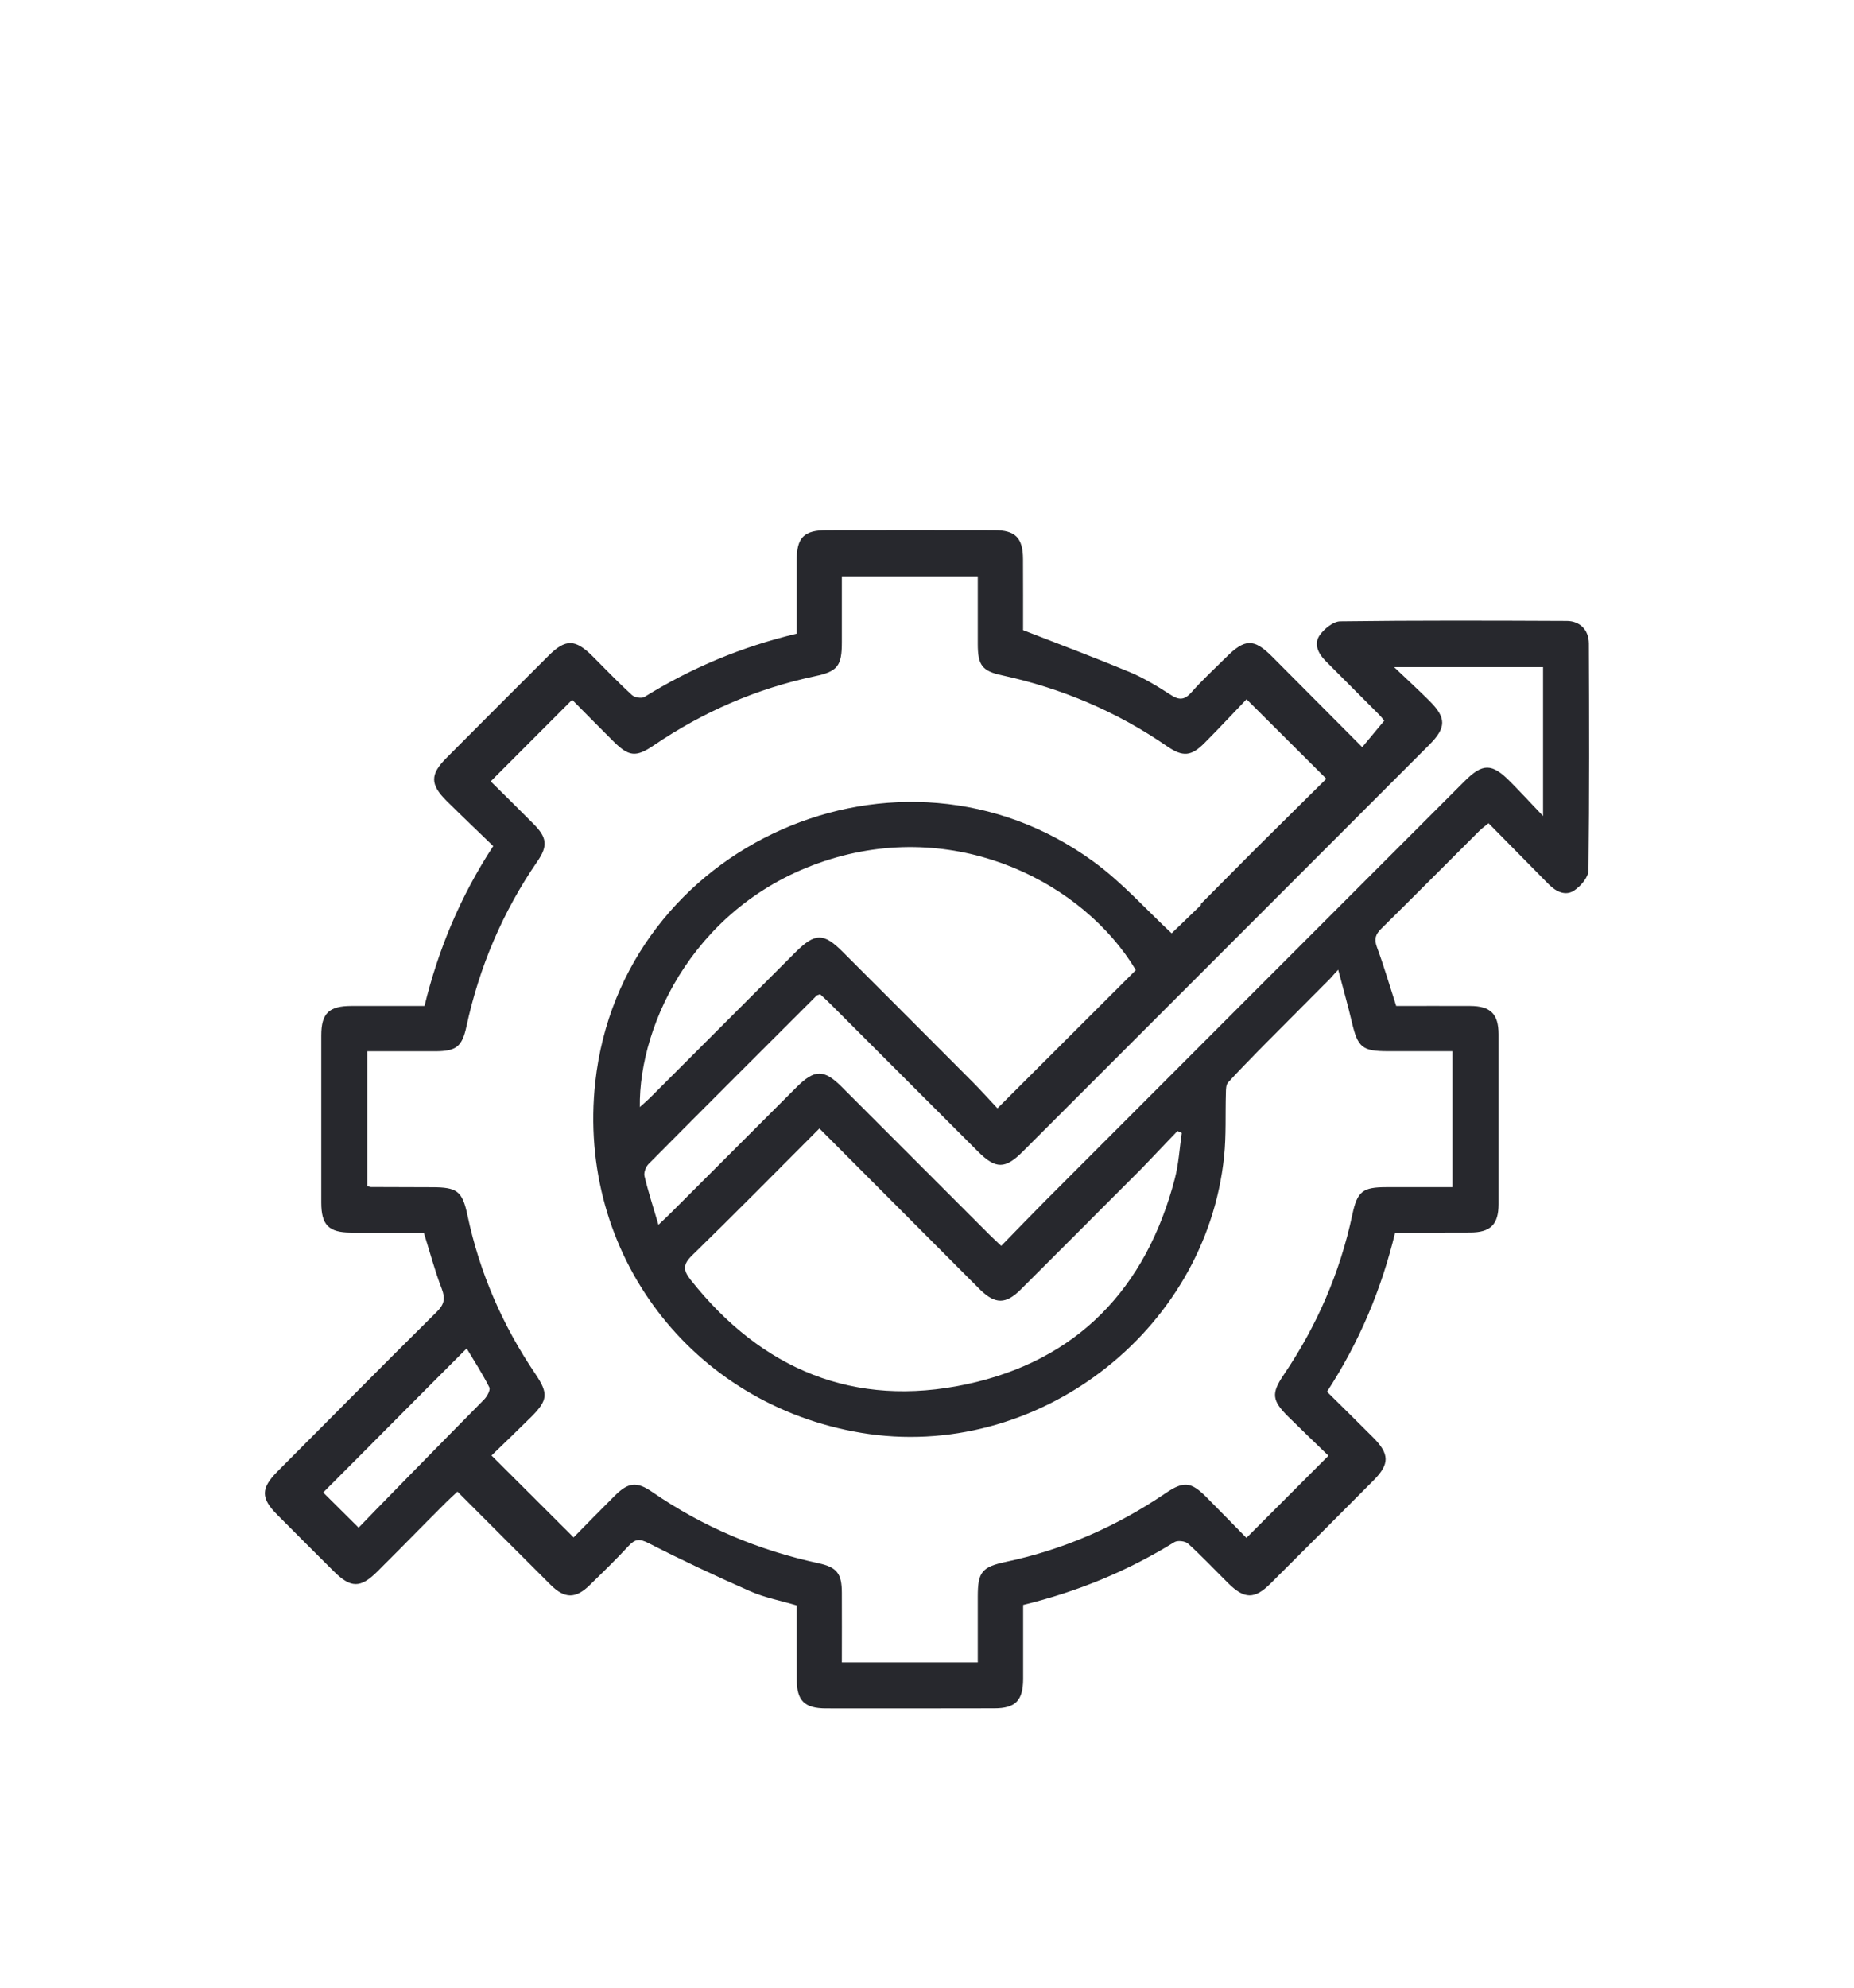 <svg width="28" height="30" viewBox="0 0 28 30" fill="none" xmlns="http://www.w3.org/2000/svg">
<g filter="url(#filter0_d_384_454)">
<path d="M23.996 5.713C23.995 5.509 23.862 5.372 23.66 5.372C22.521 5.367 21.381 5.363 20.241 5.378C20.135 5.379 20 5.49 19.931 5.587C19.839 5.718 19.907 5.862 20.015 5.971C20.281 6.24 20.549 6.505 20.815 6.773C20.858 6.816 20.896 6.865 20.906 6.877C20.788 7.018 20.686 7.143 20.573 7.277C20.109 6.81 19.662 6.361 19.214 5.912C18.938 5.635 18.801 5.637 18.519 5.919C18.342 6.095 18.157 6.264 17.993 6.45C17.884 6.573 17.801 6.568 17.672 6.482C17.476 6.355 17.272 6.232 17.057 6.142C16.535 5.925 16.004 5.726 15.451 5.511C15.451 5.178 15.452 4.808 15.45 4.439C15.449 4.117 15.334 4.001 15.013 4.001C14.172 3.999 13.332 4 12.491 4.001C12.141 4.001 12.032 4.11 12.032 4.46C12.031 4.828 12.032 5.197 12.032 5.564C11.198 5.762 10.441 6.081 9.733 6.519C9.69 6.546 9.583 6.527 9.542 6.489C9.338 6.302 9.146 6.101 8.949 5.904C8.687 5.643 8.54 5.641 8.284 5.897C7.769 6.41 7.256 6.924 6.743 7.439C6.494 7.688 6.494 7.839 6.745 8.088C6.977 8.318 7.213 8.541 7.449 8.77C6.949 9.535 6.619 10.332 6.411 11.183C6.029 11.183 5.666 11.182 5.304 11.183C4.966 11.184 4.852 11.296 4.852 11.628C4.851 12.469 4.851 13.31 4.852 14.15C4.852 14.488 4.964 14.602 5.297 14.603C5.666 14.604 6.036 14.603 6.4 14.603C6.493 14.898 6.567 15.181 6.671 15.45C6.728 15.598 6.711 15.686 6.597 15.799C5.62 16.766 5.17 17.228 4.198 18.201C3.936 18.463 3.934 18.609 4.191 18.866C4.472 19.148 4.754 19.431 5.037 19.712C5.298 19.973 5.444 19.974 5.702 19.716C6.222 19.198 6.22 19.191 6.739 18.673C6.792 18.62 6.849 18.57 6.909 18.513C7.39 18.994 7.852 19.458 8.317 19.921C8.528 20.131 8.695 20.131 8.906 19.924C9.105 19.73 9.305 19.537 9.493 19.333C9.592 19.226 9.659 19.221 9.796 19.291C10.301 19.549 10.816 19.791 11.336 20.019C11.553 20.114 11.794 20.159 12.032 20.23C12.032 20.609 12.031 20.979 12.033 21.349C12.034 21.668 12.15 21.784 12.473 21.785C13.321 21.786 14.168 21.786 15.016 21.784C15.335 21.784 15.45 21.666 15.452 21.344C15.453 20.974 15.452 20.605 15.452 20.223C16.281 20.021 17.033 19.71 17.735 19.276C17.784 19.245 17.9 19.259 17.943 19.298C18.154 19.49 18.35 19.698 18.552 19.898C18.794 20.137 18.948 20.139 19.187 19.901C19.707 19.383 20.226 18.864 20.743 18.344C20.989 18.097 20.988 17.946 20.736 17.694C20.506 17.464 20.275 17.236 20.041 17.005C20.531 16.252 20.862 15.462 21.07 14.603C21.452 14.603 21.829 14.604 22.205 14.602C22.511 14.601 22.631 14.481 22.632 14.175C22.633 13.32 22.633 12.465 22.632 11.61C22.631 11.303 22.511 11.185 22.204 11.183C21.828 11.181 21.452 11.183 21.086 11.183C20.985 10.871 20.9 10.578 20.794 10.292C20.75 10.171 20.774 10.102 20.861 10.016C21.358 9.526 21.85 9.03 22.344 8.538C22.382 8.5 22.427 8.469 22.481 8.425C22.793 8.74 23.091 9.045 23.392 9.349C23.5 9.458 23.643 9.529 23.775 9.44C23.874 9.374 23.989 9.24 23.99 9.134C24.004 7.993 24.001 6.853 23.996 5.713ZM7.31 17.124C6.65 17.791 5.55 18.915 5.416 19.057C5.222 18.865 5.049 18.693 4.881 18.526C5.768 17.639 6.141 17.258 7.048 16.352C7.161 16.54 7.287 16.734 7.39 16.939C7.41 16.979 7.356 17.078 7.31 17.124ZM20.968 11.866H21.936V13.918H20.945C20.579 13.918 20.499 13.977 20.423 14.336C20.237 15.21 19.887 16.013 19.386 16.752C19.197 17.031 19.209 17.137 19.455 17.381C19.663 17.586 19.874 17.788 20.063 17.971C19.647 18.387 19.248 18.787 18.824 19.211C18.642 19.026 18.431 18.809 18.216 18.593C17.986 18.363 17.875 18.352 17.603 18.537C16.864 19.038 16.062 19.39 15.187 19.574C14.826 19.651 14.767 19.731 14.767 20.095C14.766 20.422 14.767 20.748 14.767 21.09H12.714C12.714 20.732 12.716 20.385 12.714 20.038C12.713 19.751 12.642 19.655 12.362 19.594C11.454 19.398 10.614 19.045 9.848 18.517C9.614 18.356 9.488 18.373 9.285 18.575C9.068 18.79 8.854 19.01 8.663 19.204C8.253 18.796 7.853 18.395 7.423 17.968C7.597 17.8 7.811 17.595 8.022 17.386C8.274 17.134 8.285 17.033 8.087 16.739C7.59 16.006 7.243 15.209 7.06 14.342C6.982 13.975 6.904 13.919 6.52 13.919C6.214 13.918 5.907 13.917 5.601 13.916C5.588 13.916 5.575 13.909 5.547 13.902V11.867C5.892 11.867 6.232 11.867 6.572 11.867C6.888 11.866 6.978 11.8 7.044 11.495C7.238 10.594 7.592 9.762 8.115 9.002C8.277 8.768 8.261 8.64 8.06 8.438C7.841 8.217 7.619 7.999 7.411 7.793C7.824 7.38 8.22 6.983 8.641 6.562C8.833 6.756 9.046 6.972 9.261 7.186C9.496 7.42 9.603 7.434 9.873 7.25C10.618 6.744 11.427 6.393 12.309 6.206C12.652 6.134 12.714 6.048 12.714 5.694C12.715 5.367 12.714 5.041 12.714 4.699H14.767C14.767 5.041 14.766 5.381 14.767 5.72C14.767 6.039 14.831 6.128 15.135 6.193C16.036 6.389 16.868 6.741 17.628 7.265C17.865 7.428 17.992 7.415 18.192 7.213C18.412 6.992 18.625 6.764 18.826 6.554C19.249 6.976 19.646 7.371 20.031 7.754C19.693 8.088 19.343 8.434 18.989 8.785L18.989 8.785L18.134 9.645C18.136 9.649 18.139 9.652 18.141 9.656C17.98 9.811 17.82 9.966 17.694 10.087L17.694 10.086C17.32 9.739 16.954 9.325 16.517 9.006C13.594 6.871 9.382 8.74 8.99 12.333C8.708 14.917 10.442 17.2 13.009 17.626C15.643 18.063 18.212 16.11 18.487 13.455C18.52 13.137 18.504 12.816 18.514 12.496C18.515 12.442 18.515 12.373 18.547 12.338C18.691 12.179 18.843 12.026 19.003 11.861L19.073 11.79L20.094 10.764L20.1 10.757C20.134 10.719 20.17 10.678 20.21 10.636C20.291 10.945 20.36 11.185 20.417 11.429C20.507 11.811 20.572 11.866 20.968 11.866ZM17.154 10.642C16.505 11.29 15.858 11.935 15.181 12.611C15.143 12.65 15.103 12.689 15.064 12.728C14.95 12.607 14.823 12.465 14.688 12.329C14.035 11.673 13.38 11.019 12.726 10.365C12.439 10.078 12.308 10.079 12.015 10.371C11.285 11.101 10.555 11.831 9.825 12.561C9.777 12.609 9.724 12.653 9.663 12.709C9.645 11.442 10.523 9.588 12.543 8.967C14.507 8.364 16.371 9.342 17.149 10.633C17.151 10.637 17.153 10.64 17.154 10.642ZM17.179 13.699C17.231 13.647 17.282 13.595 17.331 13.543L17.335 13.539C17.485 13.383 17.633 13.226 17.783 13.07C17.787 13.071 17.792 13.074 17.796 13.076C17.813 13.084 17.83 13.092 17.848 13.1C17.814 13.33 17.801 13.567 17.742 13.792C17.309 15.448 16.269 16.536 14.596 16.893C12.903 17.254 11.505 16.674 10.43 15.316C10.319 15.176 10.309 15.087 10.45 14.95C11.092 14.325 11.721 13.687 12.375 13.032C13.155 13.813 13.914 14.574 14.672 15.334C14.717 15.379 14.763 15.425 14.808 15.47C15.03 15.685 15.191 15.686 15.412 15.466C15.746 15.133 16.079 14.8 16.412 14.467L16.491 14.387C16.721 14.158 16.95 13.929 17.179 13.699ZM23.304 8.316C23.112 8.115 22.964 7.954 22.809 7.798C22.53 7.516 22.392 7.516 22.114 7.795C20.009 9.9 17.903 12.005 15.799 14.111C15.574 14.337 15.353 14.567 15.121 14.804C15.043 14.73 14.986 14.678 14.932 14.624C14.191 13.883 13.451 13.143 12.711 12.403C12.444 12.136 12.301 12.138 12.03 12.409C11.401 13.038 10.771 13.668 10.141 14.297C10.087 14.352 10.03 14.404 9.944 14.486C9.866 14.221 9.79 13.988 9.733 13.75C9.721 13.696 9.754 13.609 9.796 13.567C10.639 12.717 11.487 11.872 12.333 11.027C12.342 11.018 12.358 11.017 12.386 11.006C12.437 11.054 12.494 11.104 12.548 11.159C13.289 11.899 14.029 12.64 14.77 13.38C15.038 13.648 15.181 13.648 15.45 13.377C17.496 11.333 19.54 9.287 21.585 7.242C21.845 6.982 21.846 6.834 21.587 6.577C21.427 6.417 21.259 6.264 21.055 6.069H23.304V8.316Z" fill="#27282D"/>
</g>
<defs>
<filter id="filter0_d_384_454" x="-2" y="0" width="33" height="33" filterUnits="userSpaceOnUse" color-interpolation-filters="sRGB">
<feFlood flood-opacity="0" result="BackgroundImageFix"/>
<feColorMatrix in="SourceAlpha" type="matrix" values="0 0 0 0 0 0 0 0 0 0 0 0 0 0 0 0 0 0 127 0" result="hardAlpha"/>
<feOffset dy="4"/>
<feGaussianBlur stdDeviation="2"/>
<feComposite in2="hardAlpha" operator="out"/>
<feColorMatrix type="matrix" values="0 0 0 0 0 0 0 0 0 0 0 0 0 0 0 0 0 0 0.25 0"/>
<feBlend mode="normal" in2="BackgroundImageFix" result="effect1_dropShadow_384_454"/>
<feBlend mode="normal" in="SourceGraphic" in2="effect1_dropShadow_384_454" result="shape"/>
</filter>
</defs>
</svg>
